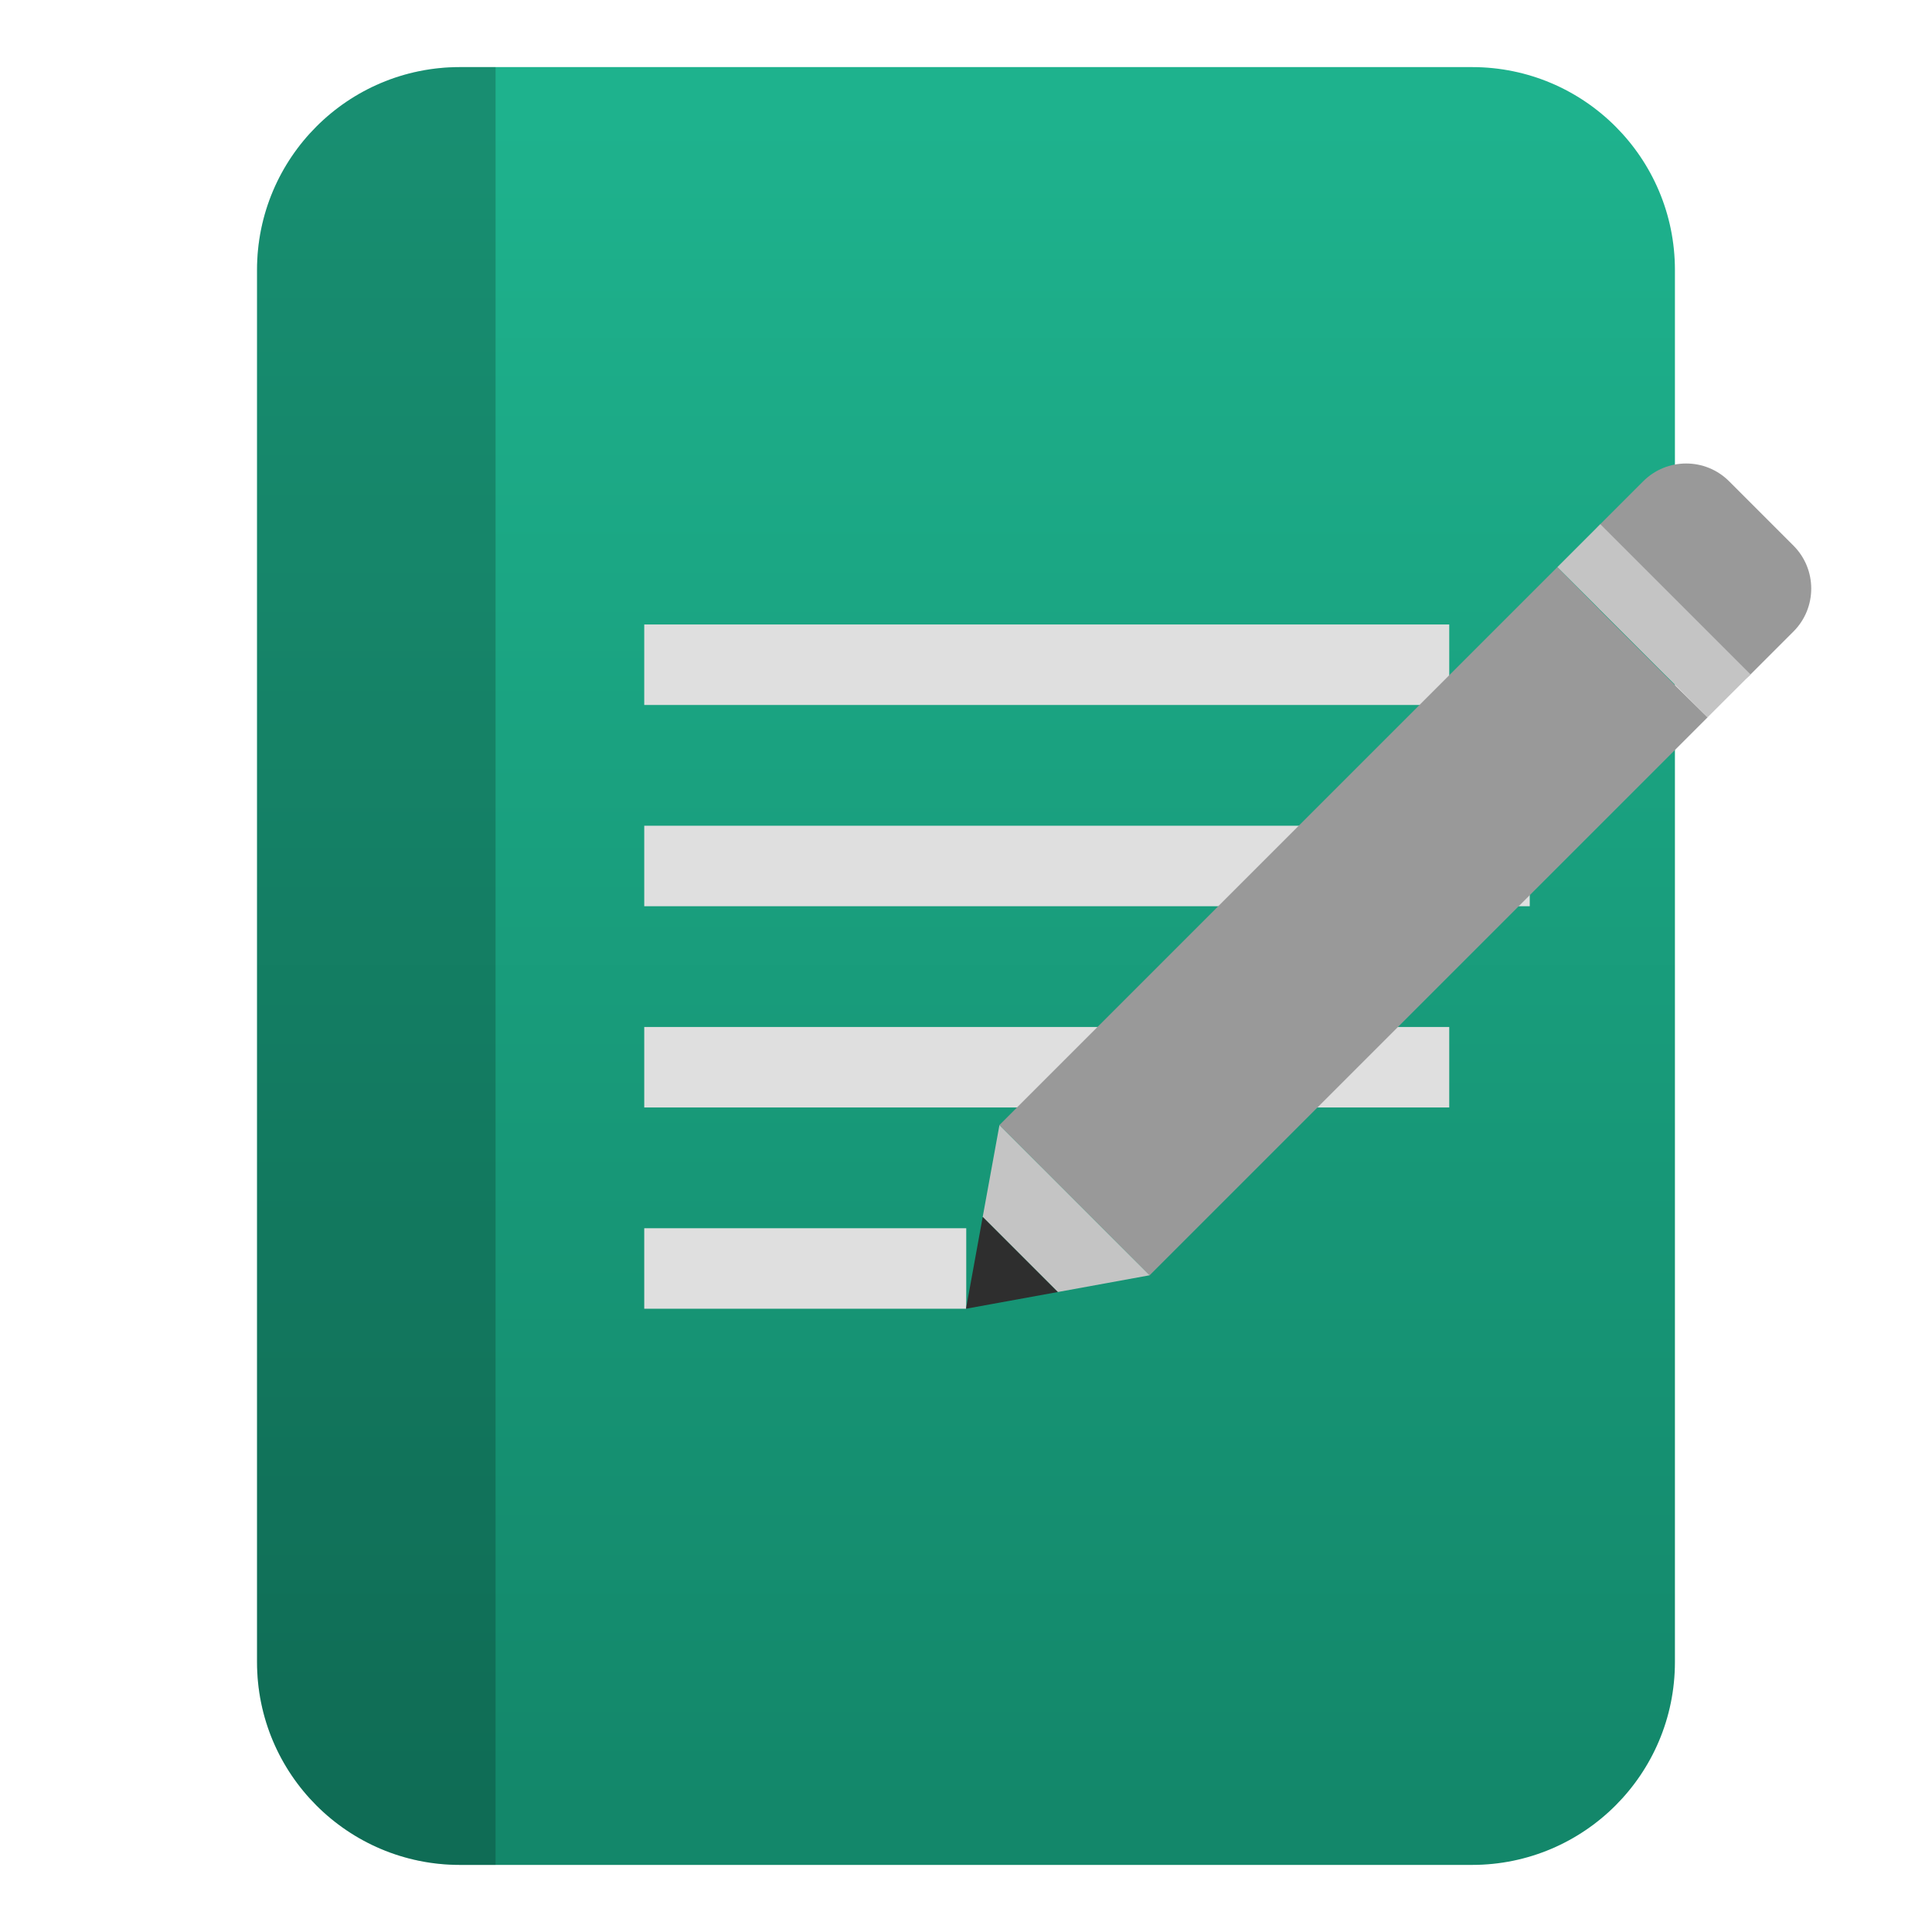 <svg clip-rule="evenodd" fill-rule="evenodd" stroke-linejoin="round" stroke-miterlimit="2" viewBox="0 0 48 48" xmlns="http://www.w3.org/2000/svg">
 <linearGradient id="a" x2="1" gradientTransform="matrix(-.506 -42 42 -.506 388.014 40.613)" gradientUnits="userSpaceOnUse">
  <stop stop-color="#13876a" offset="0"/>
  <stop stop-color="#1eb28d" offset="1"/>
 </linearGradient>
 <path transform="translate(-.446)" d="m37.02 1.667c2.783 0 5.039 2.257 5.039 5.04v34.586c0 2.783-2.256 5.04-5.039 5.04h-25.149c-2.783 0-5.039-2.257-5.039-5.04v-34.586c0-2.783 2.256-5.04 5.039-5.04z" fill="url(#a)" fill-rule="nonzero"/>
 <path transform="translate(-.446)" d="m11.871 1.667h.887v44.666h-.887c-2.783 0-5.039-2.257-5.039-5.04v-34.586c0-2.783 2.256-5.04 5.039-5.04z" fill-opacity=".2" fill-rule="nonzero"/>
 <path transform="translate(-.994 -2.485)" d="m37 18v2h-20v-2zm2 5v2h-22v-2zm-2 5v2h-20v-2zm-12 5v2h-8v-2z" fill="#dfdfdf"/>
 <g transform="translate(0 -1.485)">
  <path d="m39.759 14.508 1.066-1.066c.589-.589 1.545-.589 2.134 0l1.599 1.599c.589.589.589 1.545 0 2.134l-1.066 1.066c-.589.589-1.545.589-2.134 0l-1.599-1.599c-.589-.589-.589-1.545 0-2.134zm-1.067 1.067 1.06 1.073-.002.002 1.601 1.599 1.074 1.058-13.863 13.863-1.064-1.067-1.601-1.599-.106-.108-.96-.96z" fill="#999"/>
  <path d="m26.281 33.585-1.866-1.866.416-2.281 3.731 3.731zm12.412-18.011 1.066-1.066 3.733 3.733-1.068 1.066z" fill="#c4c4c4"/>
  <path d="m24 34 .415-2.281 1.866 1.866z" fill="#2e2e2e" fill-rule="nonzero"/>
 </g>
</svg>
